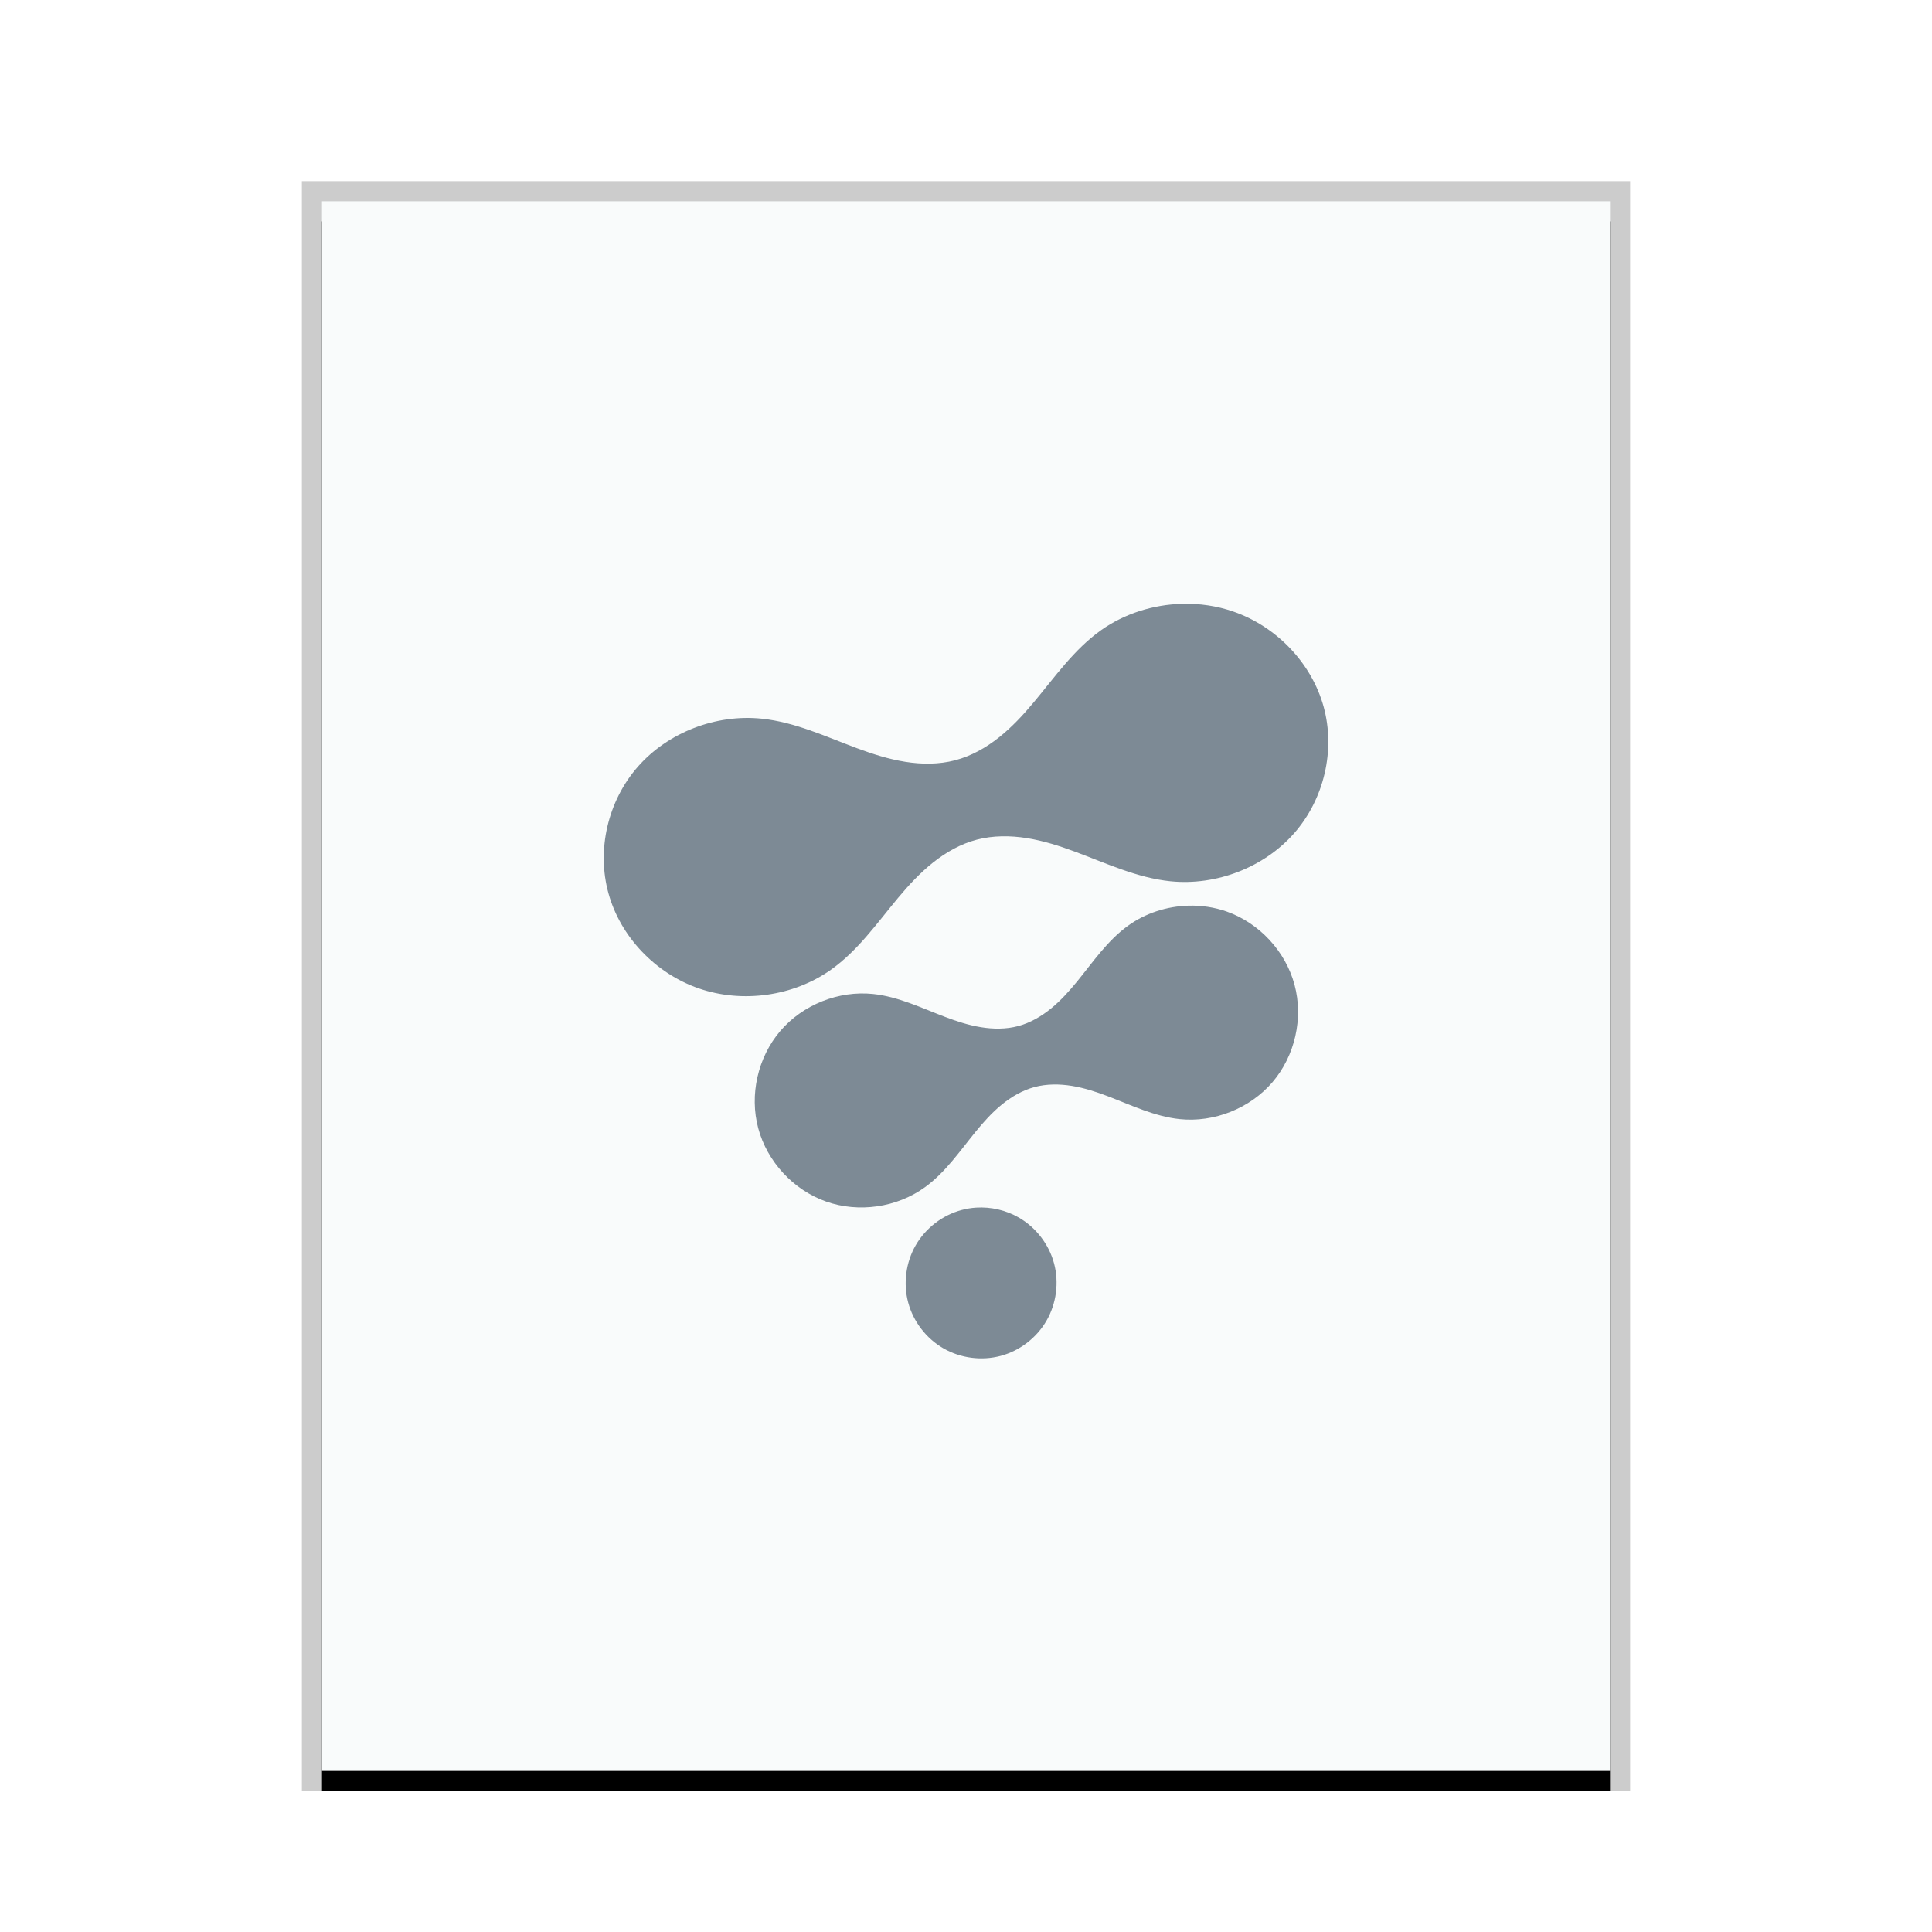 <svg xmlns="http://www.w3.org/2000/svg" xmlns:xlink="http://www.w3.org/1999/xlink" width="96" height="96" viewBox="0 0 96 96">
  <defs>
    <rect id="application-x-fusioncomp-b" width="64" height="78" x="0" y="0"/>
    <filter id="application-x-fusioncomp-a" width="110.9%" height="109%" x="-5.5%" y="-3.2%" filterUnits="objectBoundingBox">
      <feOffset dy="1" in="SourceAlpha" result="shadowOffsetOuter1"/>
      <feGaussianBlur in="shadowOffsetOuter1" result="shadowBlurOuter1" stdDeviation="1"/>
      <feColorMatrix in="shadowBlurOuter1" values="0 0 0 0 0   0 0 0 0 0   0 0 0 0 0  0 0 0 0.2 0"/>
    </filter>
  </defs>
  <g fill="none" fill-rule="evenodd">
    <g transform="translate(16 10)">
      <use fill="#000" filter="url(#application-x-fusioncomp-a)" xlink:href="#application-x-fusioncomp-b"/>
      <use fill="#F9FBFB" xlink:href="#application-x-fusioncomp-b"/>
      <path fill="#000" fill-opacity=".2" fill-rule="nonzero" d="M65,-1 L-1,-1 L-1,79 L65,79 L65,-1 Z M64,0 L64,78 L0,78 L0,0 L64,0 Z"/>
    </g>
    <path fill="#2A4052" fill-opacity=".6" d="M48.505,60.006 C48.26,60.021 48.016,60.062 47.779,60.126 C46.83,60.38 45.993,61.024 45.502,61.875 C45.011,62.726 44.873,63.773 45.127,64.722 C45.381,65.671 46.025,66.508 46.876,66.999 C47.727,67.49 48.775,67.628 49.724,67.374 C50.673,67.119 51.509,66.476 52,65.625 C52.491,64.774 52.63,63.726 52.375,62.777 C52.121,61.828 51.477,60.992 50.626,60.501 C49.988,60.132 49.24,59.96 48.505,60.006 L48.505,60.006 Z M59.055,45.002 C57.98,45.032 56.911,45.375 56.04,46.007 C55.031,46.74 54.314,47.794 53.527,48.761 C53.133,49.244 52.715,49.711 52.232,50.106 C51.749,50.5 51.197,50.823 50.594,50.985 C49.991,51.146 49.352,51.141 48.737,51.04 C48.121,50.94 47.524,50.744 46.941,50.522 C45.774,50.078 44.628,49.521 43.387,49.391 C41.674,49.211 39.891,49.921 38.773,51.228 C37.654,52.535 37.231,54.404 37.677,56.065 C38.123,57.725 39.423,59.13 41.046,59.703 C42.67,60.277 44.569,60.002 45.962,58.991 C46.972,58.259 47.688,57.204 48.476,56.238 C48.87,55.754 49.288,55.287 49.771,54.893 C50.254,54.498 50.806,54.175 51.408,54.014 C52.011,53.853 52.65,53.858 53.266,53.958 C53.882,54.059 54.479,54.255 55.062,54.477 C56.228,54.921 57.374,55.477 58.615,55.608 C60.328,55.788 62.111,55.078 63.23,53.771 C64.348,52.464 64.771,50.594 64.325,48.934 C63.88,47.273 62.58,45.869 60.956,45.295 C60.347,45.08 59.7,44.985 59.055,45.002 L59.055,45.002 Z M58.738,30.003 C57.305,30.041 55.88,30.488 54.719,31.309 C53.373,32.262 52.42,33.636 51.37,34.892 C50.845,35.521 50.286,36.126 49.642,36.638 C48.998,37.151 48.263,37.568 47.459,37.778 C46.655,37.988 45.805,37.985 44.984,37.854 C44.162,37.724 43.365,37.469 42.587,37.18 C41.032,36.603 39.502,35.88 37.847,35.71 C35.563,35.475 33.186,36.398 31.695,38.097 C30.203,39.797 29.638,42.226 30.233,44.385 C30.827,46.543 32.565,48.37 34.73,49.116 C36.894,49.862 39.426,49.504 41.283,48.19 C42.63,47.238 43.582,45.864 44.632,44.607 C45.157,43.979 45.716,43.374 46.361,42.861 C47.005,42.348 47.739,41.931 48.543,41.721 C49.347,41.512 50.198,41.515 51.019,41.645 C51.84,41.776 52.638,42.03 53.415,42.319 C54.97,42.896 56.5,43.62 58.155,43.79 C60.439,44.024 62.816,43.101 64.308,41.402 C65.799,39.703 66.364,37.274 65.77,35.115 C65.175,32.956 63.437,31.129 61.273,30.384 C60.461,30.104 59.599,29.98 58.738,30.003 L58.738,30.003 Z"/>
  </g>
</svg>
